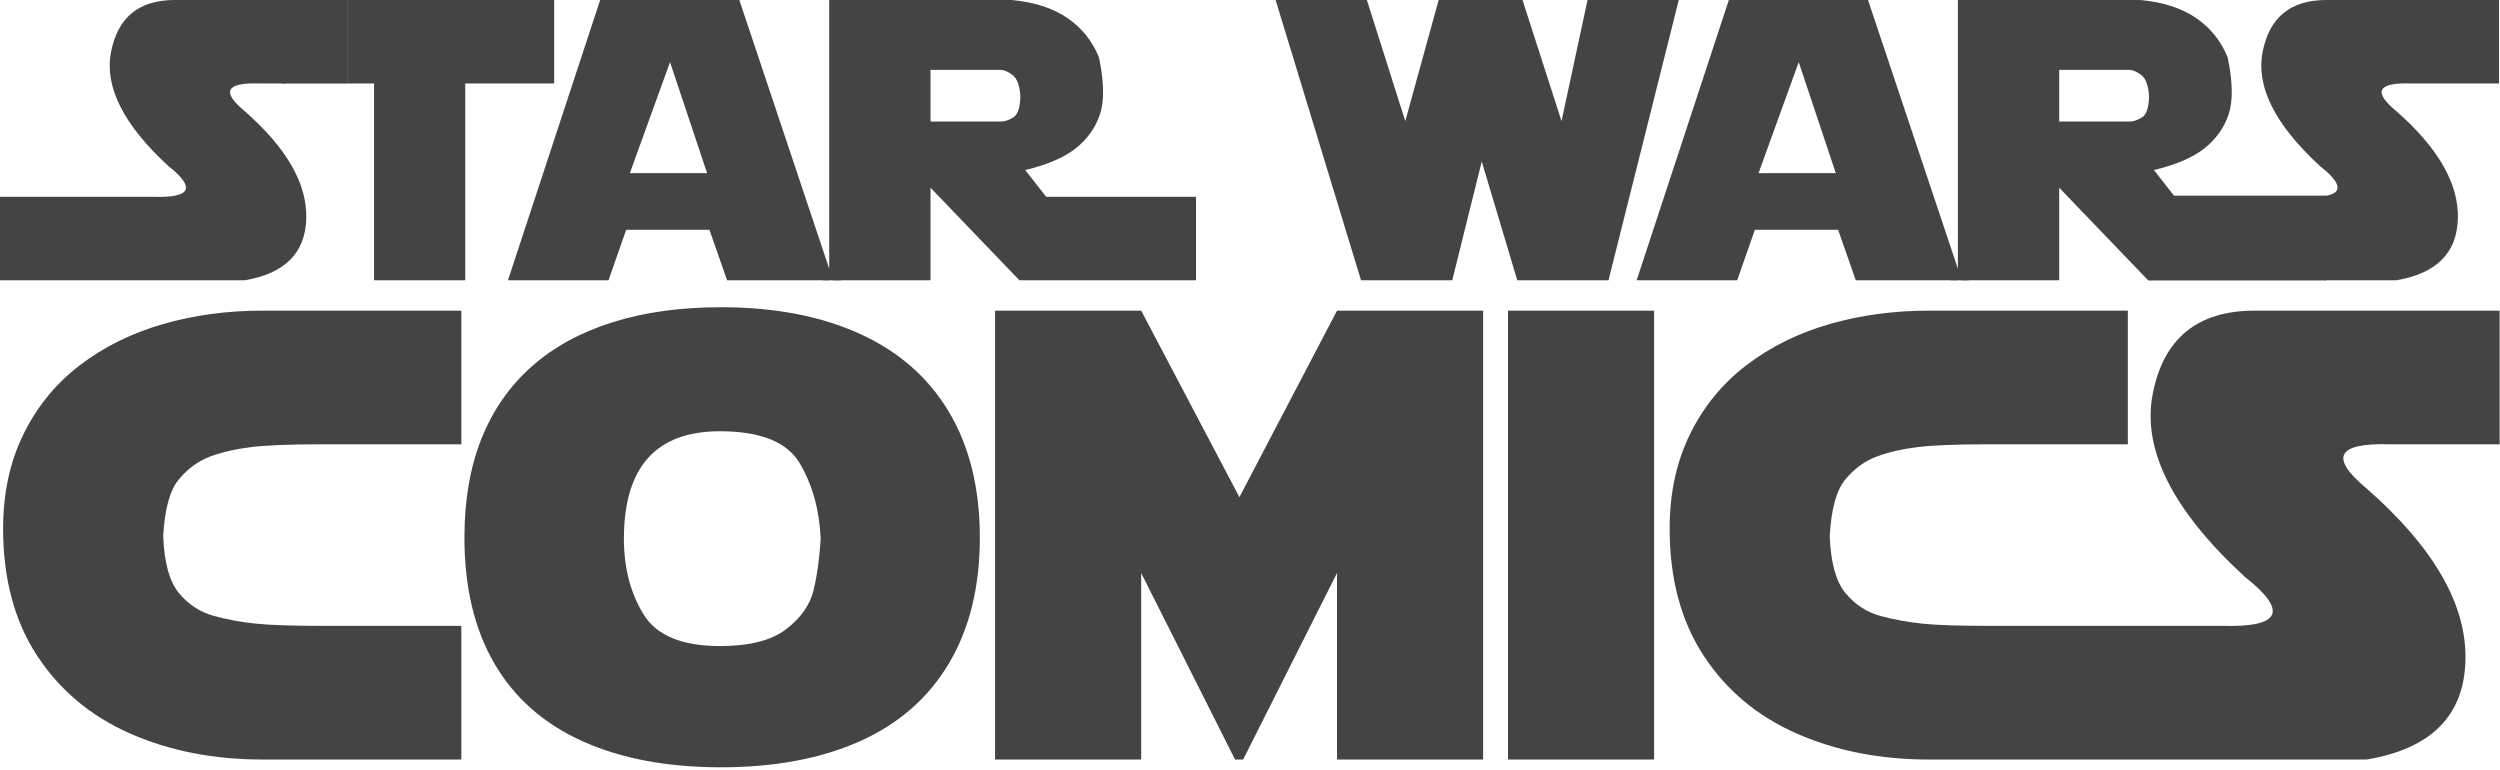 <?xml version="1.0" encoding="UTF-8"?>
<svg width="805px" height="248px" viewBox="0 0 805 248" version="1.1" xmlns="http://www.w3.org/2000/svg" xmlns:xlink="http://www.w3.org/1999/xlink">
    <!-- Generator: Sketch 52.6 (67491) - http://www.bohemiancoding.com/sketch -->
    <title>Group 3</title>
    <desc>Created with Sketch.</desc>
    <g id="Page-1" stroke="none" stroke-width="1" fill="none" fill-rule="evenodd">
        <g id="Group-3" fill="#444444">
            <path d="M103.301,201.526 L148.545,201.526 L148.545,244.568 L84.482,244.568 C68.8,244.568 54.62,241.782 41.941,236.21 C29.262,230.638 19.269,222.28 11.962,211.135 C4.655,199.991 1.001,186.345 1.001,170.195 C1.001,158.851 3.186,148.725 7.557,139.816 C11.928,130.907 17.984,123.5 25.725,117.594 C33.466,111.688 42.358,107.284 52.401,104.381 C62.444,101.478 73.138,100.027 84.482,100.027 L148.545,100.027 L148.545,143.069 L103.301,143.069 C93.158,143.069 85.65,143.369 80.779,143.97 C75.907,144.57 71.57,145.571 67.766,146.973 C63.962,148.374 60.592,150.81 57.656,154.28 C54.72,157.75 53.018,163.889 52.551,172.698 C52.885,181.24 54.587,187.345 57.656,191.016 C60.726,194.686 64.463,197.122 68.867,198.323 C73.272,199.524 77.809,200.358 82.48,200.825 C87.152,201.292 94.092,201.526 103.301,201.526 Z M315.508,173.098 C315.508,188.914 312.205,202.393 305.598,213.538 C298.992,224.682 289.432,233.057 276.92,238.662 C264.408,244.268 249.477,247.07 232.126,247.07 C214.776,247.07 199.878,244.251 187.433,238.612 C174.987,232.973 165.562,224.632 159.155,213.588 C152.749,202.544 149.546,189.047 149.546,173.098 C149.546,161.02 151.381,150.393 155.051,141.217 C158.722,132.041 164.093,124.317 171.167,118.045 C178.241,111.772 186.916,107.017 197.192,103.781 C207.469,100.544 219.114,98.926 232.126,98.926 C249.41,98.926 264.324,101.779 276.87,107.484 C289.416,113.19 298.992,121.598 305.598,132.709 C312.205,143.82 315.508,157.283 315.508,173.098 Z M200.896,173.499 C200.896,182.774 202.981,190.849 207.152,197.722 C211.323,204.596 219.547,208.032 231.826,208.032 C241.302,208.032 248.392,206.231 253.097,202.627 C257.802,199.024 260.738,194.903 261.906,190.265 C263.073,185.627 263.857,180.038 264.258,173.499 C263.857,164.223 261.622,156.132 257.551,149.225 C253.481,142.318 244.906,138.865 231.826,138.865 C211.206,138.865 200.896,150.409 200.896,173.499 Z M320.413,244.568 L320.413,100.027 L367.458,100.027 L399.089,160.086 L430.52,100.027 L477.566,100.027 L477.566,244.568 L430.52,244.568 L430.52,184.509 L400.291,244.568 L397.688,244.568 L367.458,184.509 L367.458,244.568 L320.413,244.568 Z M485.574,100.027 L532.62,100.027 L532.62,244.568 L485.574,244.568 L485.574,100.027 Z M639.924,201.526 L685.168,201.526 L685.168,244.568 L621.106,244.568 C605.424,244.568 591.244,241.782 578.564,236.21 C565.885,230.638 555.892,222.28 548.585,211.135 C541.278,199.991 537.625,186.345 537.625,170.195 C537.625,158.851 539.81,148.725 544.181,139.816 C548.552,130.907 554.608,123.5 562.349,117.594 C570.09,111.688 578.981,107.284 589.025,104.381 C599.068,101.478 609.761,100.027 621.106,100.027 L685.168,100.027 L685.168,143.069 L639.924,143.069 C629.781,143.069 622.274,143.369 617.402,143.97 C612.531,144.57 608.193,145.571 604.39,146.973 C600.586,148.374 597.216,150.81 594.28,154.28 C591.344,157.75 589.642,163.889 589.175,172.698 C589.508,181.24 591.21,187.345 594.28,191.016 C597.349,194.686 601.086,197.122 605.491,198.323 C609.895,199.524 614.433,200.358 619.104,200.825 C623.775,201.292 630.715,201.526 639.924,201.526 Z M804.885,143.069 L769.651,143.069 C752.501,142.535 749.965,147.273 762.043,157.283 C783.665,176.235 794.275,194.653 793.875,212.537 C793.474,230.421 782.864,241.098 762.043,244.568 L685.168,244.568 L685.168,201.526 L715.598,201.526 C734.483,202.06 736.886,196.788 722.805,185.711 C699.582,164.356 689.706,144.737 693.176,126.853 C696.646,108.969 707.59,100.027 726.008,100.027 L804.885,100.027 L804.885,143.069 Z" id="comics"></path>
            <g id="Group-2">
                <path d="M111.875,26.875 L83.5,26.875 C72.792,26.542 71.208,29.5 78.75,35.75 C92.25,47.583 98.875,59.083 98.625,70.25 C98.375,81.417 91.75,88.083 78.75,90.25 L0,90.25 L0,63.375 L49.75,63.375 C61.542,63.708 63.042,60.417 54.25,53.5 C39.75,40.167 33.583,27.917 35.75,16.75 C37.917,5.583 44.75,0 56.25,0 L111.875,0 L111.875,26.875 Z M178.438,0 L178.438,26.875 L149.812,26.875 L149.812,90.25 L120.438,90.25 L120.438,26.875 L91.812,26.875 L91.812,0 L178.438,0 Z M163.562,90.25 L193.25,0 L238.062,0 L268.25,90.25 L234.125,90.25 L228.438,74 L201.625,74 L195.938,90.25 L163.562,90.25 Z M215.75,20 L202.812,55.75 L227.688,55.75 L215.75,20 Z M267,90.25 L267,0 L325.75,0 C333,0.667 338.958,2.583 343.625,5.75 C348.292,8.917 351.708,13.167 353.875,18.5 C355.542,26.5 355.625,32.667 354.125,37 C352.625,41.333 350,44.958 346.25,47.875 C342.5,50.792 337.125,53.083 330.125,54.75 L336.875,63.375 L385.125,63.375 L385.125,90.25 L328.25,90.25 L299.625,60.438 L299.625,90.25 L267,90.25 Z M299.625,22.5 L299.625,39.125 L322.375,39.125 C323.583,39.125 324.896,38.677 326.312,37.781 C327.729,36.885 328.479,34.625 328.562,31 C328.354,27.542 327.51,25.26 326.031,24.156 C324.552,23.052 323.313,22.5 322.312,22.5 L299.625,22.5 Z M477.125,52 L467.625,90.25 L438.25,90.25 L410.75,0 L440.125,0 L452.5,39 L463.25,0 L490.25,0 L502.812,39 L511.188,0 L540.562,0 L517.938,90.25 L488.562,90.25 L477.125,52 Z M527,90.25 L556.688,0 L601.5,0 L631.688,90.25 L597.562,90.25 L591.875,74 L565.062,74 L559.375,90.25 L527,90.25 Z M579.188,20 L566.25,55.75 L591.125,55.75 L579.188,20 Z M630.438,90.25 L630.438,0 L689.188,0 C696.438,0.667 702.396,2.583 707.062,5.75 C711.729,8.917 715.146,13.167 717.312,18.5 C718.979,26.5 719.063,32.667 717.562,37 C716.062,41.333 713.438,44.958 709.688,47.875 C705.937,50.792 700.563,53.083 693.562,54.75 L700.312,63.375 L748.562,63.375 L748.562,90.25 L691.688,90.25 L663.062,60.438 L663.062,90.25 L630.438,90.25 Z M663.062,22.5 L663.062,39.125 L685.812,39.125 C687.021,39.125 688.333,38.677 689.75,37.781 C691.167,36.885 691.917,34.625 692,31 C691.792,27.542 690.948,25.26 689.469,24.156 C687.99,23.052 686.75,22.5 685.75,22.5 L663.062,22.5 Z M804.688,26.875 L776.312,26.875 C765.604,26.542 764.021,29.5 771.562,35.75 C785.063,47.583 791.688,59.083 791.438,70.25 C791.187,81.417 784.563,88.083 771.562,90.25 L692.812,90.25 L692.812,63.375 L742.562,63.375 C754.354,63.708 755.854,60.417 747.062,53.5 C732.562,40.167 726.396,27.917 728.562,16.75 C730.729,5.583 737.562,0 749.062,0 L804.688,0 L804.688,26.875 Z" id="STaR-waRS"></path>
                <polygon id="Rectangle" fill-rule="nonzero" points="692 63 749 63 749 90.3 692 90.3"></polygon>
                <polygon id="Rectangle" fill-rule="nonzero" points="628 86.5 634 86.5 634 90.25 628 90.25"></polygon>
                <polygon id="Rectangle" fill-rule="nonzero" points="265 86.5 271 86.5 271 90.25 265 90.25"></polygon>
                <polygon id="Rectangle" fill-rule="nonzero" points="91 4.61852778e-14 112 4.61852778e-14 112 26.9 91 26.9"></polygon>
            </g>
        </g>
    </g>
</svg>